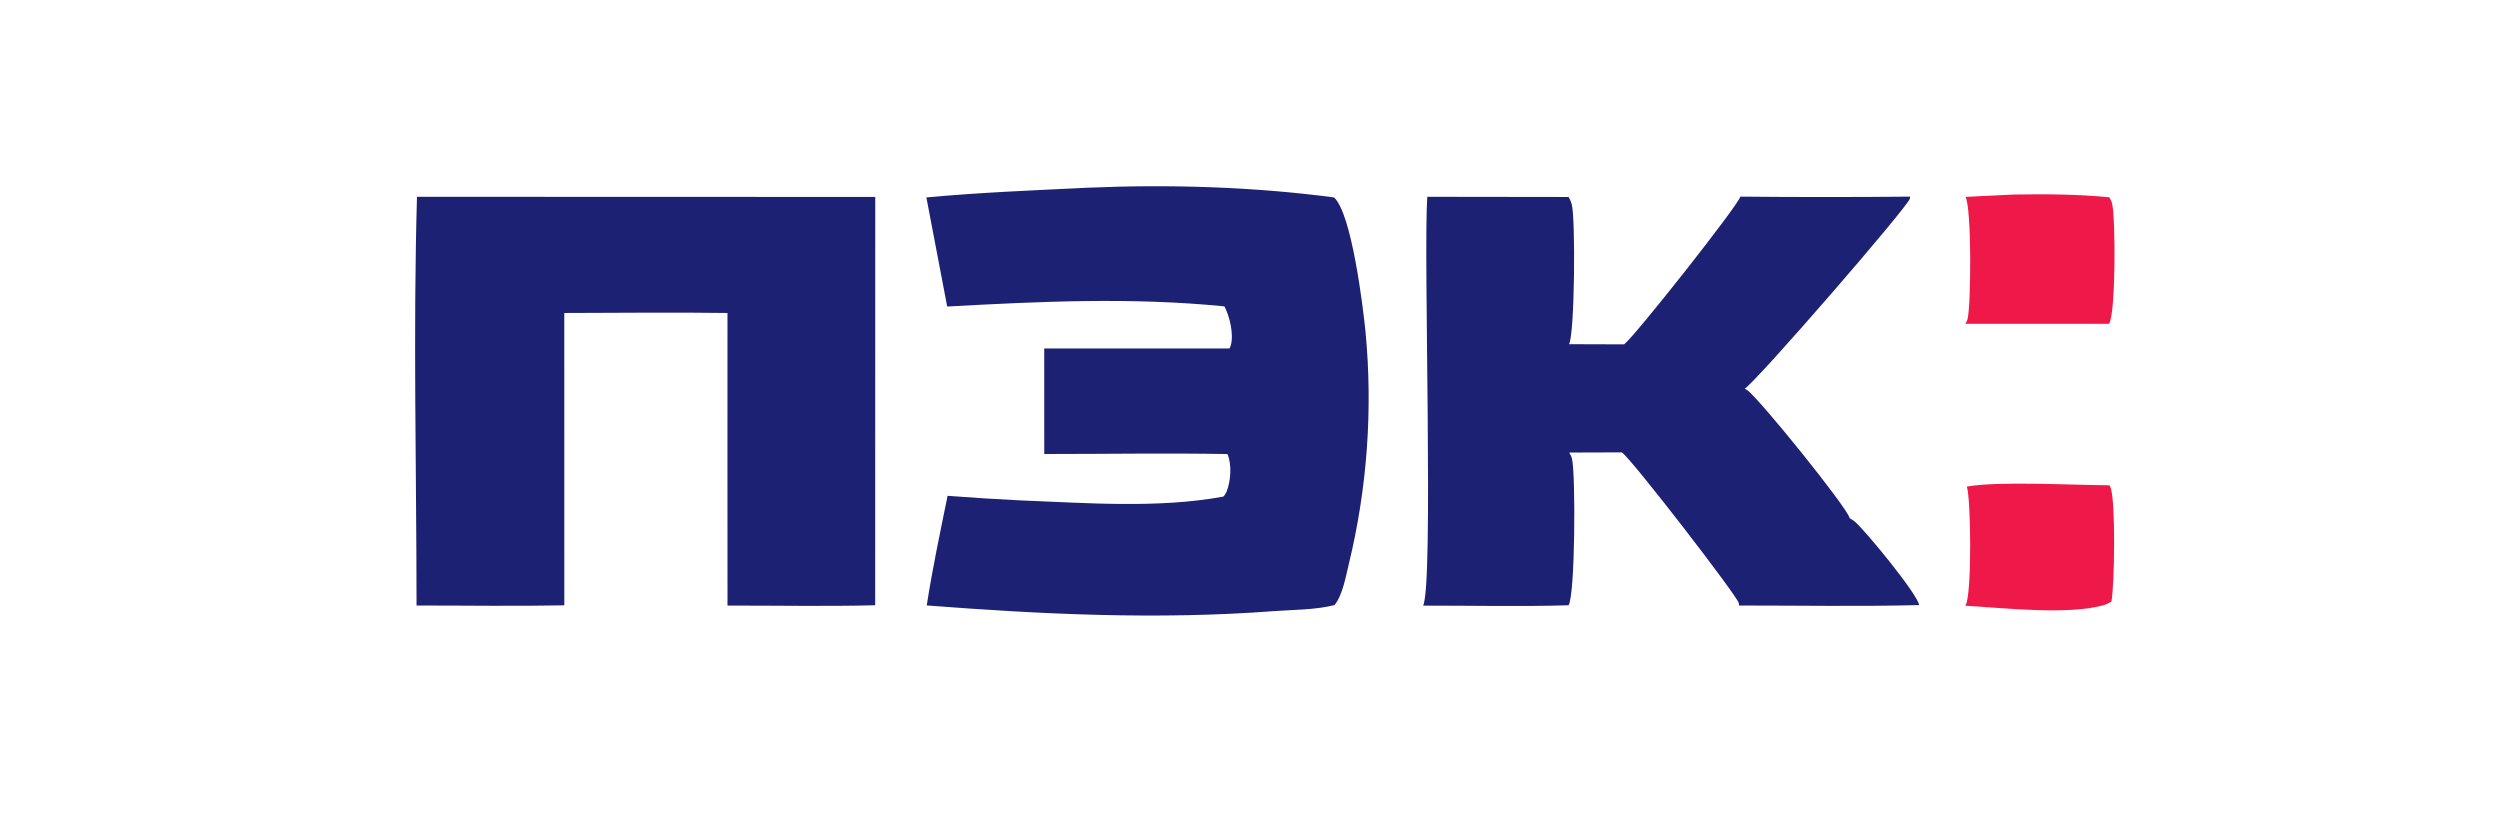 <svg width="120" height="40" viewBox="0 0 120 40" fill="none" xmlns="http://www.w3.org/2000/svg">
<g clip-path="url(#clip0_30280_2530)">
<path d="M20.015 9.446L42.012 9.453L42.009 29.052C39.652 29.112 37.279 29.064 34.92 29.068L34.918 22.17L34.919 15.023C32.31 14.986 29.696 15.02 27.086 15.023L27.087 29.056C24.727 29.102 22.355 29.063 19.994 29.065C19.991 22.538 19.829 15.968 20.015 9.446Z" fill="#1C2173"/>
<path d="M52.238 9.009C56.131 8.843 60.17 8.965 64.032 9.476C64.878 10.232 65.425 14.732 65.543 15.903C65.632 16.837 65.682 17.773 65.693 18.712C65.704 19.65 65.676 20.587 65.609 21.523C65.542 22.459 65.436 23.391 65.291 24.318C65.147 25.245 64.963 26.165 64.742 27.076C64.599 27.67 64.447 28.564 64.057 29.043C63.148 29.278 62.048 29.266 61.109 29.337C55.555 29.754 50.028 29.489 44.484 29.061C44.755 27.301 45.129 25.544 45.485 23.799C46.636 23.888 47.788 23.96 48.941 24.017C52.103 24.139 55.591 24.417 58.725 23.835C58.787 23.766 58.837 23.694 58.873 23.607C59.077 23.111 59.137 22.287 58.917 21.794C55.99 21.744 53.053 21.792 50.124 21.792L50.123 16.726L59.011 16.727C59.038 16.68 59.061 16.631 59.077 16.579C59.232 16.055 59.022 15.172 58.771 14.705C54.277 14.262 49.962 14.469 45.465 14.713L44.466 9.476C47.048 9.237 49.649 9.134 52.238 9.009Z" fill="#1C2173"/>
<path d="M83.537 9.438C86.252 9.464 88.968 9.464 91.684 9.438C91.683 9.466 91.683 9.503 91.675 9.531C91.561 9.952 84.314 18.31 83.748 18.655C83.785 18.674 83.821 18.695 83.855 18.718C84.426 19.103 88.695 24.395 88.784 24.874C88.868 24.92 88.952 24.974 89.026 25.034C89.482 25.401 92.058 28.531 92.117 29.044C89.241 29.116 86.352 29.064 83.474 29.065C83.474 29.027 83.472 28.99 83.464 28.953C83.397 28.614 78.359 22.084 77.851 21.714L75.325 21.722C75.383 21.819 75.433 21.92 75.458 22.031C75.634 22.81 75.61 28.553 75.291 29.053C72.972 29.122 70.627 29.066 68.306 29.07C68.822 28.182 68.317 12.108 68.509 9.446L75.291 9.455C75.359 9.563 75.409 9.678 75.443 9.801C75.631 10.49 75.587 16.051 75.313 16.521L77.953 16.529C78.402 16.234 83.452 9.833 83.537 9.438Z" fill="#1C2173"/>
<path d="M96.656 9.338C98.193 9.311 99.718 9.322 101.249 9.469C101.31 9.568 101.36 9.677 101.385 9.791C101.548 10.51 101.56 15.015 101.237 15.541L98.936 15.543L94.335 15.543C94.384 15.471 94.423 15.395 94.444 15.31C94.612 14.63 94.644 9.981 94.343 9.45L96.656 9.338Z" fill="#EF1949"/>
<path d="M94.408 23.356C95.882 23.083 99.568 23.289 101.254 23.293C101.271 23.322 101.273 23.325 101.286 23.352C101.291 23.364 101.296 23.376 101.301 23.387C101.559 23.965 101.5 28.196 101.344 28.884L101.028 29.034C99.295 29.541 96.151 29.177 94.334 29.074C94.344 29.056 94.354 29.038 94.363 29.02C94.652 28.434 94.608 23.954 94.408 23.356Z" fill="#EF1949"/>
</g>
<defs>
<clipPath id="clip0_30280_2530">
<rect width="120" height="38.182" fill="white" transform="translate(0 0.909)"/>
</clipPath>
</defs>
</svg>
